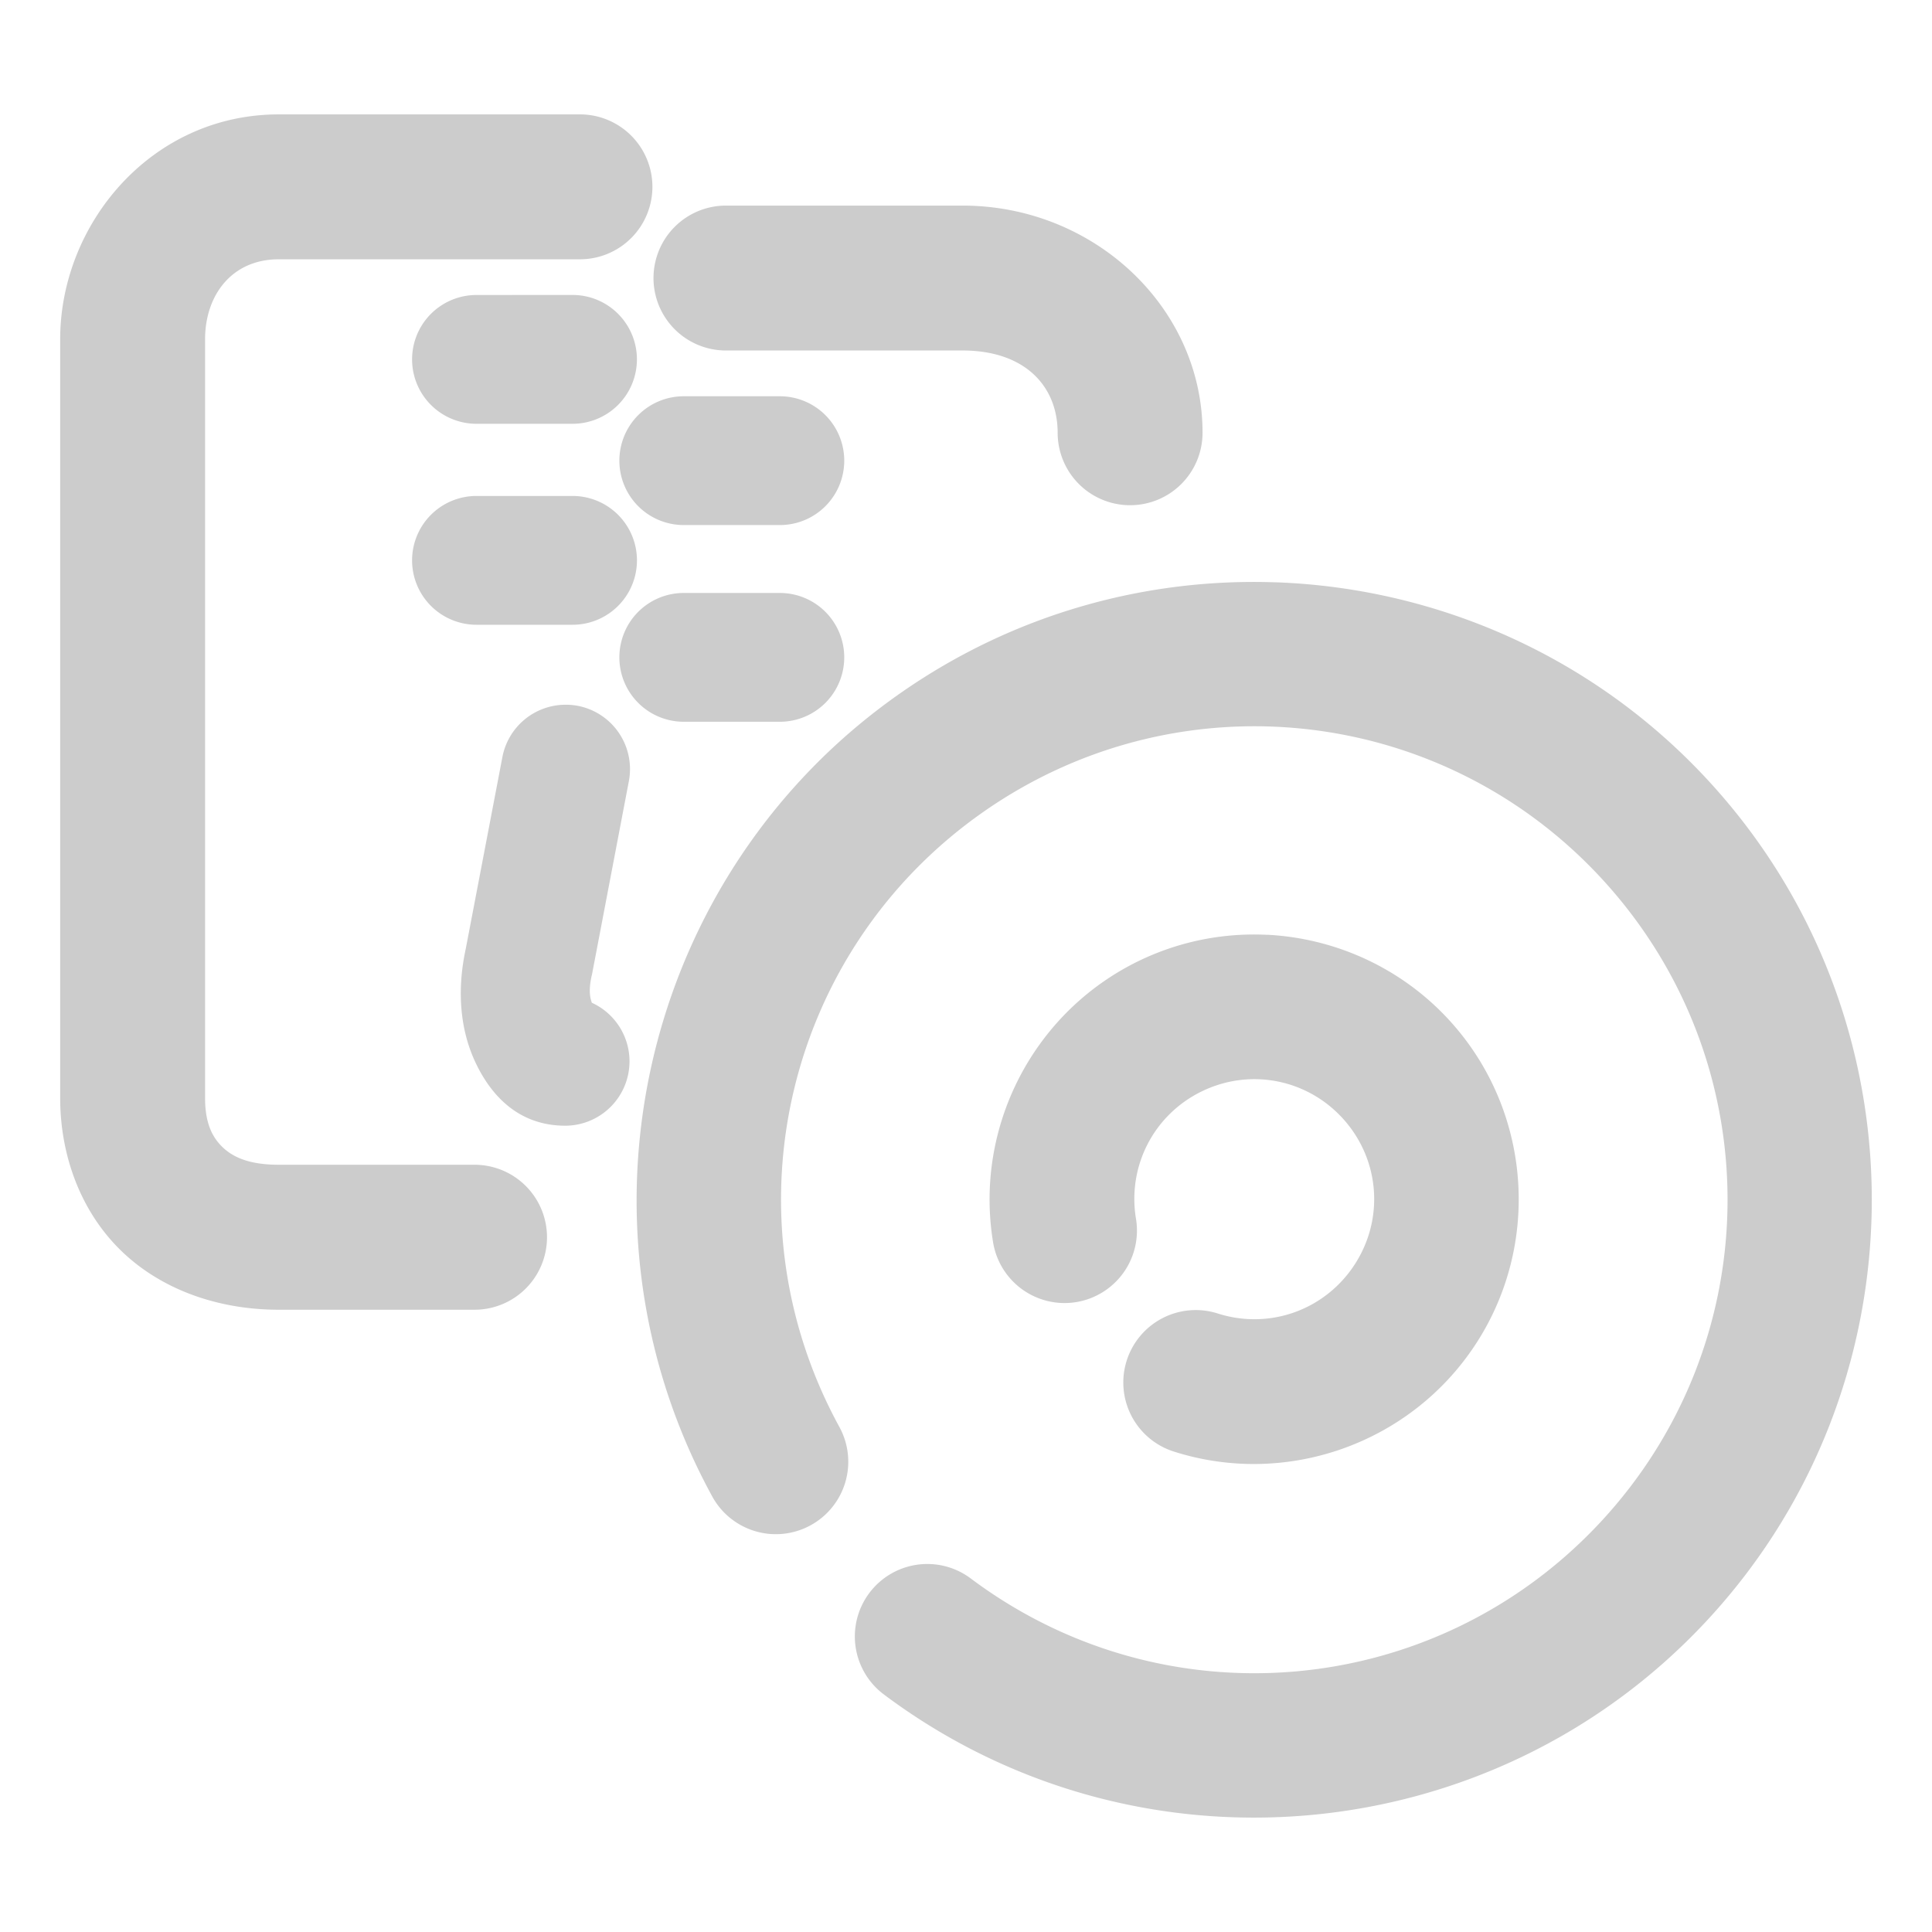 <svg xmlns="http://www.w3.org/2000/svg" width="48" height="48">
	<path d="m 6.927,2.842 c -3.175,0 -5.432,2.727 -5.432,5.588 v 18.848 c 0,1.404 0.492,2.785 1.486,3.768 0.994,0.982 2.418,1.494 3.945,1.494 h 4.865 a 1.8,1.8 0 0 0 1.799,-1.801 1.8,1.8 0 0 0 -1.799,-1.801 H 6.927 c -0.776,0 -1.168,-0.21 -1.414,-0.453 C 5.267,28.241 5.095,27.891 5.095,27.278 V 8.43 c 0,-1.089 0.658,-1.988 1.832,-1.988 H 14.408 A 1.8,1.8 0 0 0 16.209,4.643 1.8,1.8 0 0 0 14.408,2.842 Z M 18.035,5.108 a 1.8,1.8 0 0 0 -1.799,1.799 1.8,1.8 0 0 0 1.799,1.801 h 5.879 c 1.568,0 2.363,0.903 2.363,2.045 a 1.8,1.8 0 0 0 1.799,1.799 1.8,1.8 0 0 0 1.801,-1.799 c 0,-3.109 -2.69,-5.645 -5.963,-5.645 z m -6.197,2.221 a 1.6,1.6 0 0 0 -1.6,1.6 1.6,1.6 0 0 0 1.6,1.6 h 2.387 A 1.6,1.6 0 0 0 15.824,8.928 1.6,1.6 0 0 0 14.224,7.328 Z m 5.152,2.516 a 1.6,1.6 0 0 0 -1.602,1.6 1.6,1.6 0 0 0 1.602,1.6 h 2.385 a 1.6,1.6 0 0 0 1.6,-1.6 1.6,1.6 0 0 0 -1.6,-1.6 z m -5.152,2.477 a 1.6,1.6 0 0 0 -1.6,1.6 1.6,1.6 0 0 0 1.6,1.6 h 2.387 a 1.6,1.6 0 0 0 1.6,-1.6 1.6,1.6 0 0 0 -1.6,-1.6 z m 19.857,2.146 c -3.215,-0.114 -6.483,0.776 -9.295,2.732 -0.804,0.559 -1.54,1.182 -2.203,1.859 -4.644,4.743 -5.789,12.111 -2.5,18.123 a 1.8,1.8 84.999 0 0 2.443,0.713 1.8,1.8 84.999 0 0 0.715,-2.441 c -2.891,-5.283 -1.343,-11.86 3.6,-15.299 4.943,-3.438 11.642,-2.6 15.586,1.951 3.944,4.551 3.823,11.305 -0.279,15.713 -4.103,4.408 -10.829,5.008 -15.646,1.396 a 1.8,1.8 84.999 0 0 -2.518,0.363 1.8,1.8 84.999 0 0 0.361,2.52 c 6.266,4.697 15.102,3.908 20.438,-1.824 C 47.731,34.541 47.888,25.667 42.759,19.748 39.874,16.419 35.828,14.614 31.695,14.467 Z m -14.705,0.264 a 1.6,1.6 0 0 0 -1.602,1.6 1.6,1.6 0 0 0 1.602,1.6 h 2.385 a 1.6,1.6 0 0 0 1.6,-1.6 1.6,1.6 0 0 0 -1.6,-1.6 z m -2.953,2.777 a 1.6,1.6 0 0 0 -1.555,1.299 l -0.91,4.762 c -0.228,1.05 -0.136,2.021 0.236,2.816 0.372,0.796 1.045,1.576 2.225,1.582 a 1.6,1.6 0 0 0 1.607,-1.592 1.6,1.6 0 0 0 -0.936,-1.463 c -0.032,-0.098 -0.092,-0.266 -0.006,-0.664 a 1.6,1.6 0 0 0 0.01,-0.039 l 0.916,-4.803 a 1.6,1.6 0 0 0 -1.27,-1.871 1.6,1.6 0 0 0 -0.318,-0.027 z m 17.453,5.717 c -1.051,-0.054 -2.122,0.144 -3.119,0.611 -0.665,0.312 -1.259,0.726 -1.768,1.217 -1.526,1.473 -2.288,3.638 -1.93,5.812 a 1.8,1.8 85 0 0 2.068,1.484 1.8,1.8 85 0 0 1.482,-2.07 c -0.219,-1.324 0.459,-2.614 1.674,-3.184 1.215,-0.57 2.638,-0.265 3.516,0.75 0.877,1.015 0.971,2.468 0.232,3.588 -0.739,1.12 -2.112,1.607 -3.391,1.199 a 1.8,1.8 85 0 0 -2.26,1.166 1.8,1.8 85 0 0 1.168,2.264 c 2.798,0.893 5.869,-0.192 7.486,-2.645 1.618,-2.452 1.407,-5.705 -0.514,-7.928 -1.2,-1.389 -2.895,-2.176 -4.646,-2.266 z" fill="#cccccc"/>
</svg>
